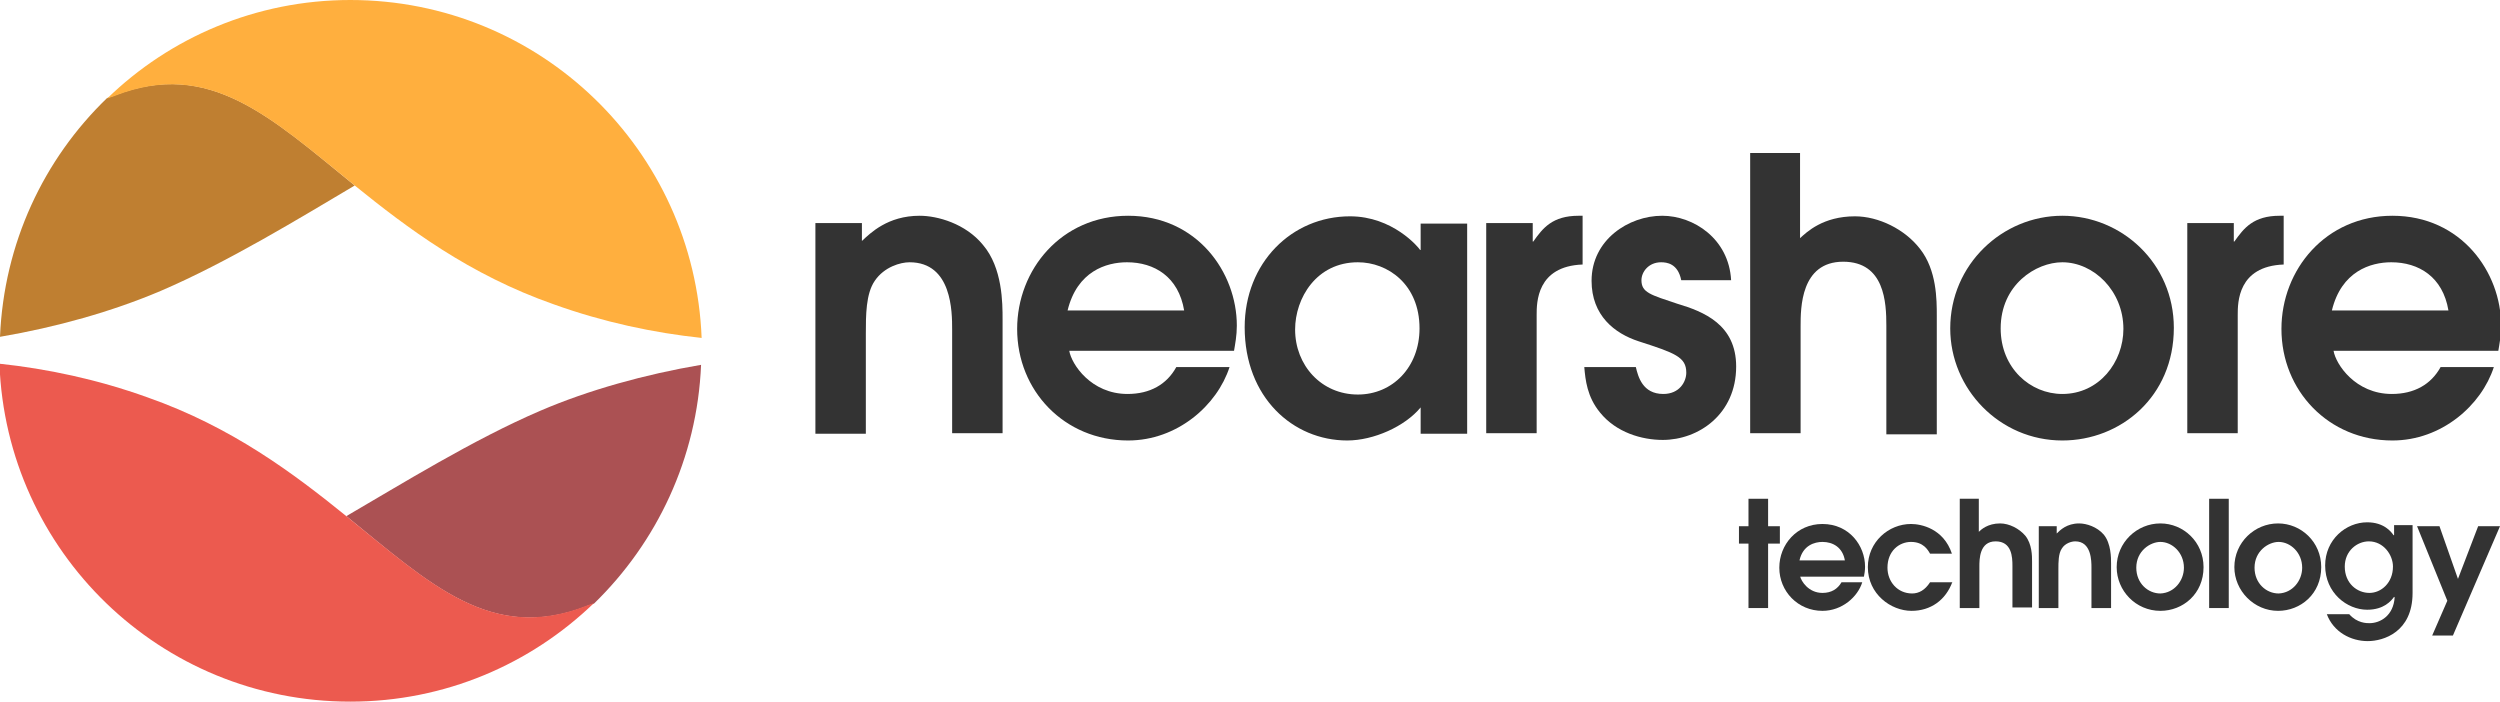 <?xml version="1.0" encoding="utf-8"?>
<!-- Generator: Adobe Illustrator 19.2.1, SVG Export Plug-In . SVG Version: 6.00 Build 0)  -->
<svg version="1.1" id="Layer_1" xmlns="http://www.w3.org/2000/svg" xmlns:xlink="http://www.w3.org/1999/xlink" x="0px" y="0px"
	 viewBox="0 0 446.1 125.2" style="enable-background:new 0 0 446.1 125.2;" xml:space="preserve">
<style type="text/css">
	.st0{clip-path:url(#SVGID_2_);fill:#BF7F31;}
	.st1{clip-path:url(#SVGID_2_);fill:#FFAF3E;}
	.st2{clip-path:url(#SVGID_2_);fill:#AB5153;}
	.st3{clip-path:url(#SVGID_2_);fill:#EC5A4F;}
	.st4{clip-path:url(#SVGID_2_);fill:#333333;}
</style>
<g>
	<defs>
		<rect id="SVGID_1_" width="446.1" height="125.2"/>
	</defs>
	<clipPath id="SVGID_2_">
		<use xlink:href="#SVGID_1_"  style="overflow:visible;"/>
	</clipPath>
	<path class="st0" d="M63.3,33.1c-15-12.2-25.9-22.6-42.8-16.1c-0.4,0.2-0.9,0.3-1.4,0.5C7.8,28.4,0.7,43.4,0,60.1
		c10-1.7,20-4.5,28.7-8.2C40.6,46.8,53.5,38.9,63.3,33.1"/>
	<path class="st1" d="M63.3,33.1c9.4,7.6,20.4,15.9,35.5,21.2c8.9,3.2,17.9,5.1,26.4,6C123.9,26.8,96.4,0,62.5,0
		C45.7,0,30.3,6.7,19.1,17.6c0.5-0.2,0.9-0.3,1.4-0.5C37.4,10.5,48.2,20.9,63.3,33.1"/>
	<path class="st2" d="M61.8,92.1c15,12.2,25.9,22.6,42.8,16.1c0.4-0.2,0.9-0.3,1.4-0.5c11.2-10.9,18.4-25.9,19.1-42.6
		c-10,1.7-20.1,4.5-28.7,8.2C84.5,78.4,71.6,86.4,61.8,92.1"/>
	<path class="st3" d="M61.8,92.1c-9.4-7.6-20.4-15.9-35.5-21.2c-8.9-3.2-17.9-5.1-26.4-6c1.2,33.5,28.7,60.3,62.6,60.3
		c16.9,0,32.2-6.7,43.5-17.6c-0.5,0.2-0.9,0.3-1.4,0.5C87.7,114.7,76.9,104.3,61.8,92.1"/>
	<path class="st4" d="M145.5,39.8h8.3V43c1.5-1.4,4.6-4.5,10.3-4.5c3.2,0,8.2,1.4,11.3,5.2c3.5,4.1,3.5,10.4,3.5,13.3v20.3h-9V58.8
		c0-3.1,0-12-7.6-12c-1.6,0-4.5,0.8-6.2,3.3c-1.6,2.3-1.6,6.2-1.6,9.4v17.9h-9V39.8z"/>
	<path class="st4" d="M190.8,62.6c0.4,2.4,3.9,7.7,10.4,7.7c4,0,7-1.7,8.7-4.8h9.5c-2.2,6.8-9.3,13.1-18.1,13.1
		c-11.4,0-19.8-8.9-19.8-19.9c0-10.6,7.9-20.2,19.8-20.2c12.3,0,19.4,10.1,19.4,19.6c0,1.8-0.3,3.3-0.5,4.5H190.8z M211.3,55.4
		c-1-6-5.3-8.6-10.2-8.6c-3.7,0-8.9,1.6-10.6,8.6H211.3z"/>
	<path class="st4" d="M261.8,77.4h-8.3v-4.7c-2.8,3.4-8.4,5.9-13.1,5.9c-9.7,0-18.3-7.7-18.3-20.2c0-11.5,8.4-19.8,18.8-19.8
		c7.6,0,12.2,5.5,12.5,6h0.1v-4.7h8.3V77.4z M242.3,46.8c-7.4,0-11.2,6.4-11.2,12c0,6.4,4.7,11.6,11.2,11.6c6.2,0,11-4.9,11-11.8
		C253.3,50.7,247.6,46.8,242.3,46.8"/>
	<path class="st4" d="M265.2,39.8h8.3v3.3h0.1c1.7-2.4,3.4-4.6,8.1-4.6h0.7v8.7c-8.2,0.3-8.2,6.8-8.2,9v21.1h-9V39.8z"/>
	<path class="st4" d="M300,50c-0.6-3-2.6-3.2-3.6-3.2c-2.2,0-3.5,1.7-3.5,3.2c0,2.2,1.6,2.6,6.4,4.2c4.7,1.4,10.5,3.7,10.5,11.2
		c0,8.5-6.7,13.1-13.1,13.1c-3.7,0-8.3-1.3-11.2-4.9c-2.3-2.8-2.6-5.8-2.8-8.1h9.2c0.4,1.7,1.2,4.8,4.9,4.8c2.9,0,4.1-2.2,4.1-3.8
		c0-2.8-2-3.5-8.5-5.6c-4.3-1.4-8.4-4.6-8.4-10.8c0-7.3,6.6-11.6,12.6-11.6c5.6,0,11.9,4.1,12.3,11.5H300z"/>
	<path class="st4" d="M312.2,27.3h9v15.2c1.2-1.1,4.1-3.9,9.8-3.9c4.2,0,8.9,2.3,11.6,5.8c3,3.8,3,9.1,3,11.9v21.2h-9V58.1
		c0-4.1-0.3-11.4-7.7-11.4c-7.6,0-7.6,8.3-7.6,11.5v19.1h-9V27.3z"/>
	<path class="st4" d="M348,58.6c0-11.4,9.3-20.1,20-20.1c10.6,0,19.9,8.5,19.9,20c0,12.3-9.5,20.1-19.9,20.1
		C356.8,78.6,348,69.4,348,58.6 M378.9,58.7c0-6.8-5.3-11.9-10.9-11.9c-4.7,0-11,4-11,11.8c0,7.1,5.3,11.7,11,11.7
		C374.6,70.3,378.9,64.6,378.9,58.7"/>
	<path class="st4" d="M390.3,39.8h8.3v3.3h0.1c1.7-2.4,3.4-4.6,8.1-4.6h0.7v8.7c-8.2,0.3-8.2,6.8-8.2,9v21.1h-9V39.8z"/>
	<path class="st4" d="M416.4,62.6c0.4,2.4,3.9,7.7,10.4,7.7c4,0,7-1.7,8.7-4.8h9.5c-2.2,6.8-9.3,13.1-18.1,13.1
		c-11.4,0-19.8-8.9-19.8-19.9c0-10.6,7.9-20.2,19.8-20.2c12.3,0,19.4,10.1,19.4,19.6c0,1.8-0.3,3.3-0.5,4.5H416.4z M436.9,55.4
		c-1-6-5.3-8.6-10.2-8.6c-3.7,0-8.9,1.6-10.6,8.6H436.9z"/>
	<polygon class="st4" points="312,97 310.3,97 310.3,93.9 312,93.9 312,89 315.5,89 315.5,93.9 317.6,93.9 317.6,97 315.5,97 
		315.5,108.5 312,108.5 	"/>
	<path class="st4" d="M321.2,102.8c0.2,0.9,1.5,3,4,3c1.6,0,2.7-0.7,3.4-1.9h3.7c-0.8,2.6-3.6,5.1-7.1,5.1c-4.4,0-7.7-3.5-7.7-7.7
		c0-4.1,3.1-7.8,7.7-7.8c4.8,0,7.6,3.9,7.6,7.6c0,0.7-0.1,1.3-0.2,1.8H321.2z M329.2,100c-0.4-2.3-2.1-3.3-4-3.3
		c-1.4,0-3.5,0.6-4.1,3.3H329.2z"/>
	<path class="st4" d="M348.4,103.8c-1.2,3.3-3.9,5.2-7.3,5.2c-3.7,0-7.8-3-7.8-7.8c0-4.5,3.7-7.7,7.7-7.7c1.8,0,5.8,0.8,7.3,5.3
		h-3.9c-0.4-0.7-1.2-2.1-3.4-2.1c-2.1,0-4.2,1.6-4.2,4.6c0,2.5,1.8,4.6,4.4,4.6c1.2,0,2.3-0.6,3.2-2H348.4z"/>
	<path class="st4" d="M349.6,89h3.5v5.9c0.4-0.4,1.6-1.5,3.8-1.5c1.6,0,3.4,0.9,4.5,2.2c1.2,1.5,1.2,3.6,1.2,4.6v8.2h-3.5V101
		c0-1.6-0.1-4.4-3-4.4c-2.9,0-2.9,3.2-2.9,4.5v7.4h-3.5V89z"/>
	<path class="st4" d="M363.8,93.9h3.2v1.3c0.6-0.6,1.8-1.8,4-1.8c1.3,0,3.2,0.6,4.4,2c1.3,1.6,1.3,4.1,1.3,5.2v7.9h-3.5v-7.2
		c0-1.2,0-4.7-2.9-4.7c-0.6,0-1.8,0.3-2.4,1.3c-0.6,0.9-0.6,2.4-0.6,3.7v6.9h-3.5V93.9z"/>
	<path class="st4" d="M377.7,101.2c0-4.4,3.6-7.8,7.8-7.8c4.1,0,7.7,3.3,7.7,7.8c0,4.8-3.7,7.8-7.7,7.8
		C381.1,109,377.7,105.4,377.7,101.2 M389.7,101.3c0-2.7-2.1-4.6-4.2-4.6c-1.8,0-4.3,1.6-4.3,4.6c0,2.8,2.1,4.6,4.3,4.6
		C388,105.8,389.7,103.6,389.7,101.3"/>
	<rect x="394.2" y="89" class="st4" width="3.5" height="19.5"/>
	<path class="st4" d="M398.7,101.2c0-4.4,3.6-7.8,7.8-7.8c4.1,0,7.7,3.3,7.7,7.8c0,4.8-3.7,7.8-7.7,7.8
		C402.2,109,398.7,105.4,398.7,101.2 M410.8,101.3c0-2.7-2.1-4.6-4.2-4.6c-1.8,0-4.3,1.6-4.3,4.6c0,2.8,2.1,4.6,4.3,4.6
		C409.1,105.8,410.8,103.6,410.8,101.3"/>
	<path class="st4" d="M430.5,93.9v11.9c0,7-5.2,8.6-8,8.6c-3,0-6.1-1.6-7.3-4.8h4c1.4,1.6,3.1,1.6,3.6,1.6c2,0,4.3-1.4,4.5-4.6
		l-0.1-0.1c-0.5,0.7-1.8,2.3-4.8,2.3c-3.6,0-7.5-3-7.5-7.9c0-4.6,3.7-7.7,7.5-7.7c3,0,4.3,1.7,4.7,2.3h0.1v-1.8H430.5z M422.7,96.6
		c-2.1,0-4.3,1.7-4.3,4.5c0,3,2.2,4.7,4.4,4.7c2.1,0,4.2-1.8,4.2-4.7C427,99,425.3,96.6,422.7,96.6"/>
	<polygon class="st4" points="436.7,107.2 431.3,93.9 435.3,93.9 438.6,103.3 442.2,93.9 446.1,93.9 437.7,113.4 434,113.4 	"/>
</g>
</svg>
